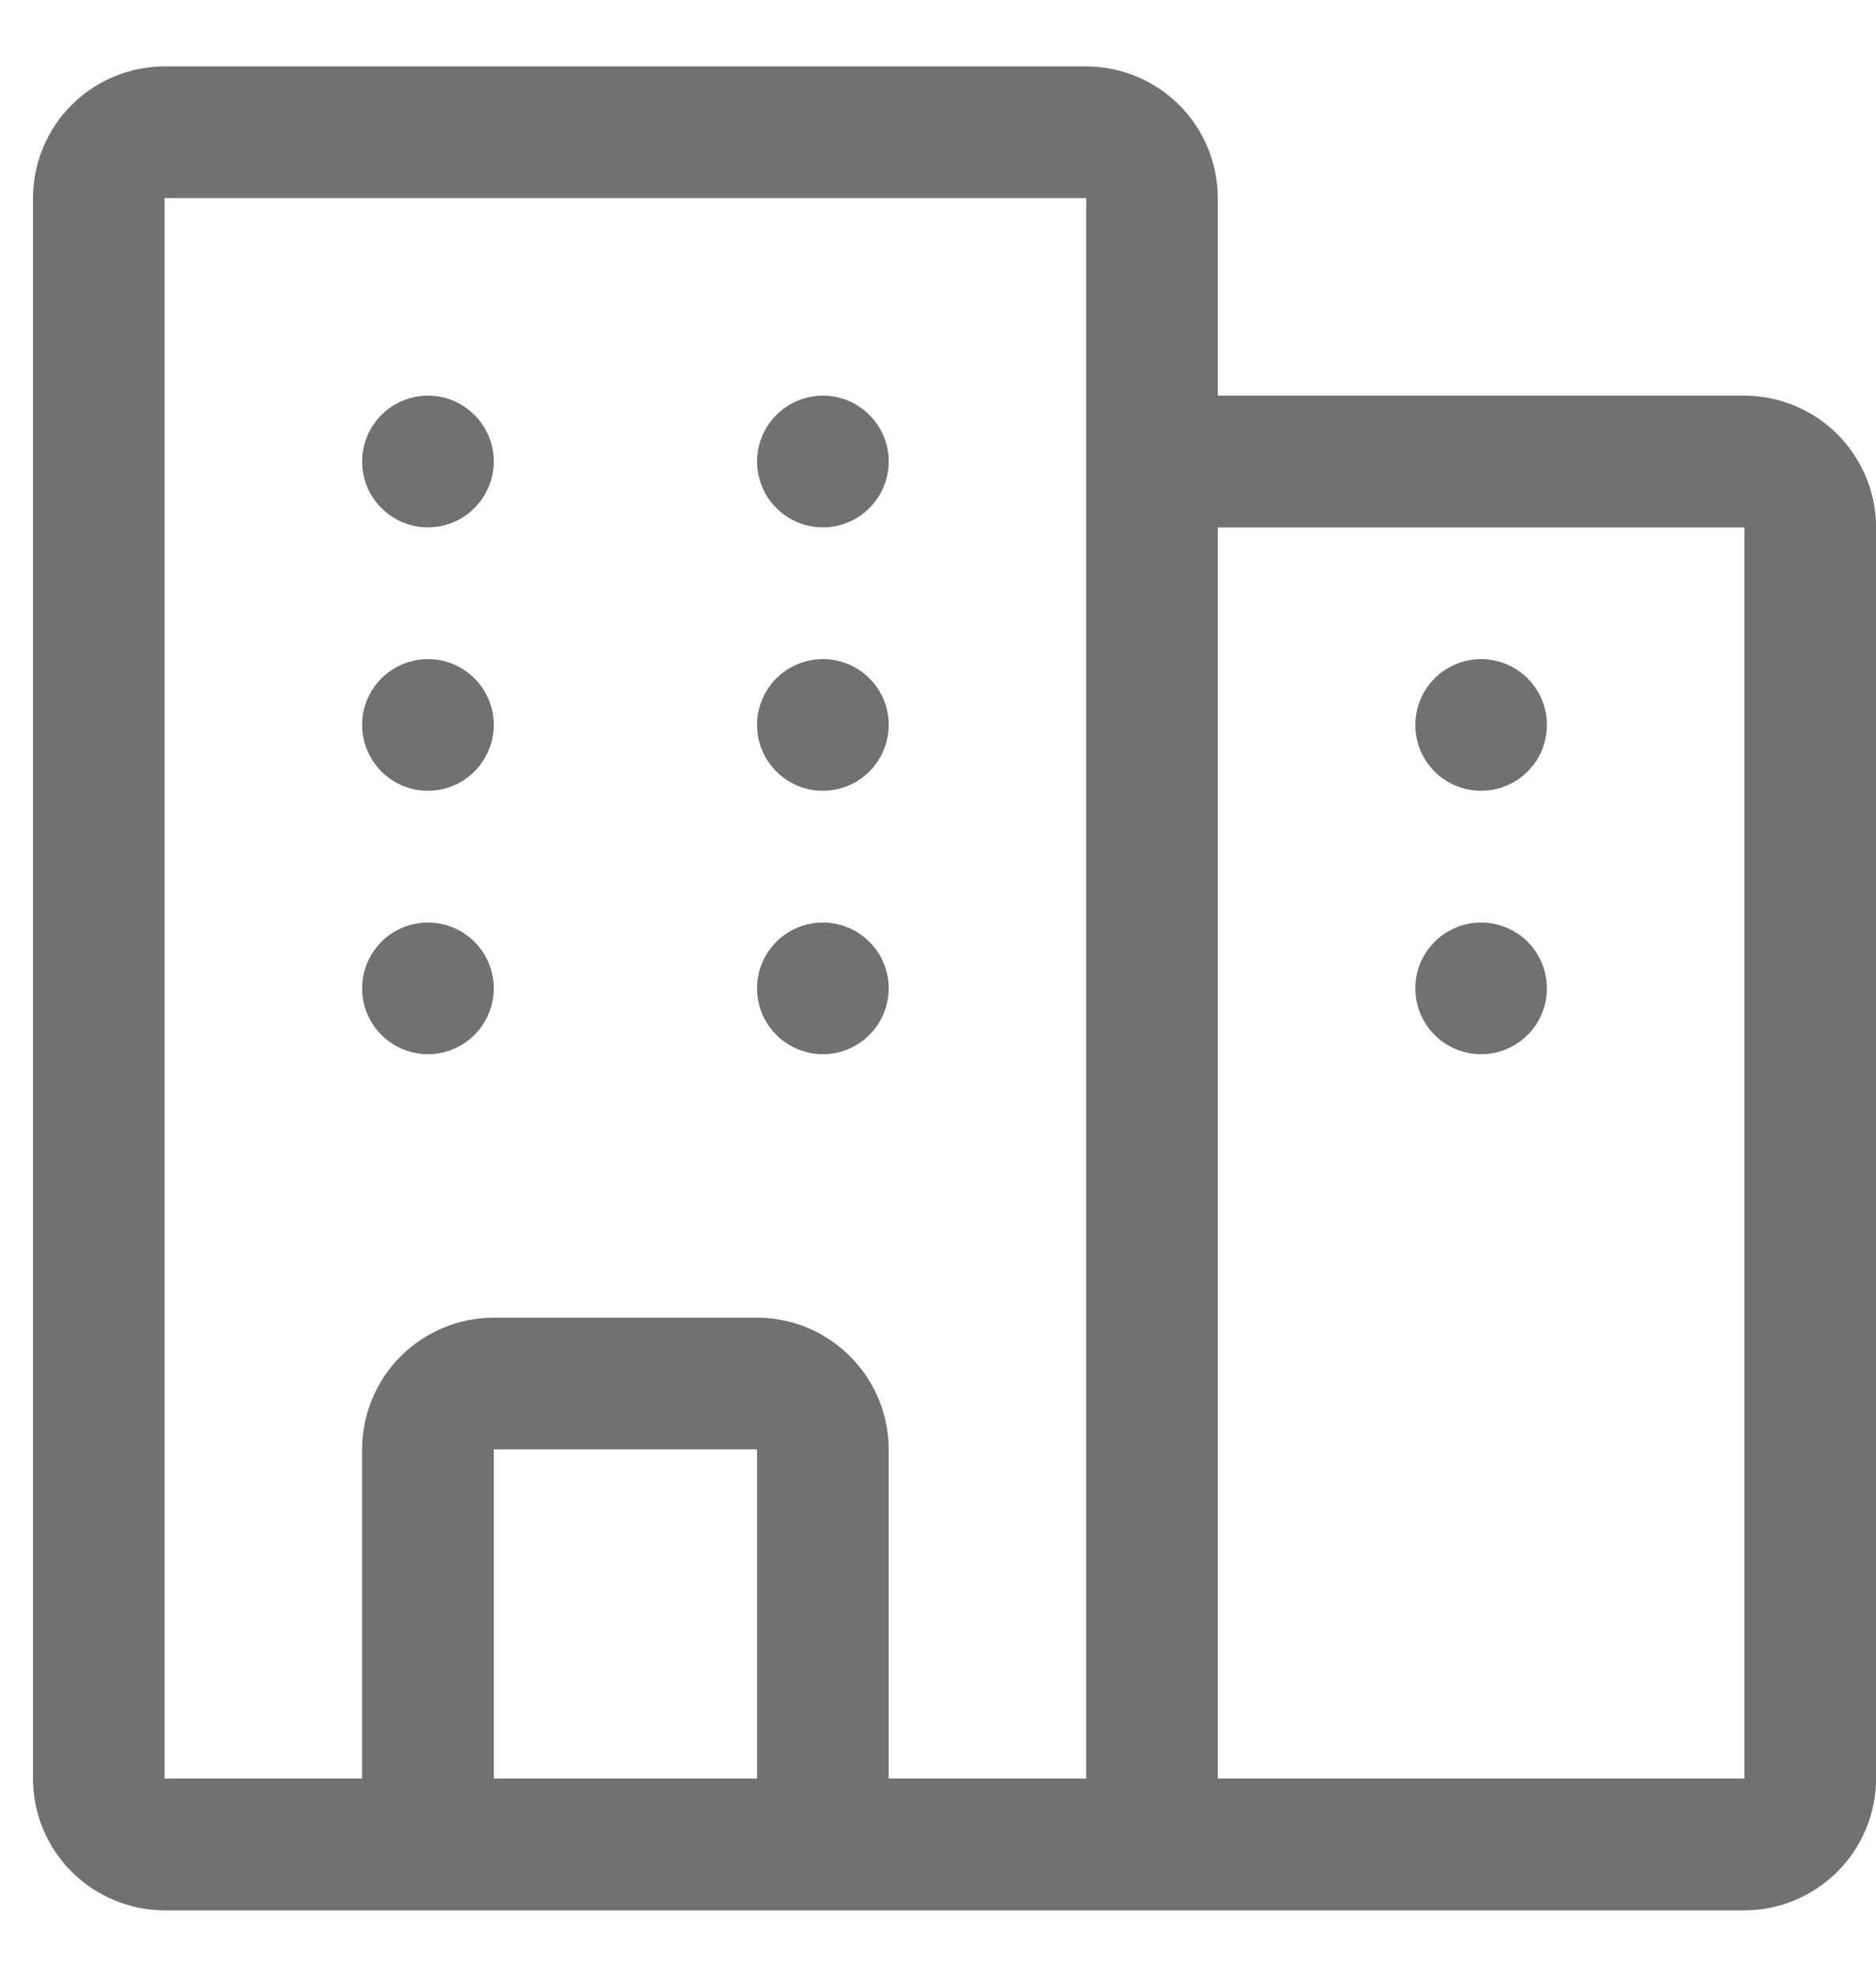<svg width="19" height="20" viewBox="0 0 19 20" fill="none" xmlns="http://www.w3.org/2000/svg">
<path d="M17.667 4.005H12.334V2.005C12.333 1.652 12.193 1.313 11.943 1.063C11.693 0.813 11.354 0.673 11.001 0.672H1.667C1.314 0.673 0.975 0.813 0.725 1.063C0.475 1.313 0.335 1.652 0.334 2.005V18.005C0.335 18.359 0.475 18.698 0.725 18.947C0.975 19.197 1.314 19.338 1.667 19.339H17.667C18.021 19.338 18.359 19.197 18.609 18.947C18.859 18.697 19 18.359 19.001 18.005V5.339C19 4.985 18.859 4.646 18.609 4.396C18.36 4.147 18.021 4.006 17.667 4.005ZM7.667 18.005H5.001V14.672H7.667V18.005ZM11.001 18.005H9.001V14.672C9 14.319 8.859 13.979 8.609 13.73C8.36 13.48 8.021 13.339 7.667 13.339H5.001C4.647 13.339 4.308 13.48 4.058 13.73C3.809 13.979 3.668 14.319 3.667 14.672V18.005H1.667L1.667 2.005H11.001V18.005ZM17.667 18.005H12.334V5.339H17.667V18.005ZM15.667 10.005C15.667 10.137 15.628 10.266 15.555 10.376C15.482 10.485 15.377 10.571 15.256 10.621C15.134 10.672 15 10.685 14.871 10.659C14.741 10.633 14.623 10.57 14.529 10.477C14.436 10.383 14.373 10.265 14.347 10.135C14.321 10.006 14.334 9.872 14.385 9.75C14.435 9.629 14.521 9.524 14.63 9.451C14.74 9.378 14.869 9.339 15.001 9.339C15.177 9.339 15.347 9.409 15.472 9.534C15.597 9.659 15.667 9.829 15.667 10.005ZM14.334 7.339C14.334 7.207 14.373 7.078 14.447 6.968C14.519 6.859 14.624 6.773 14.745 6.723C14.867 6.672 15.001 6.659 15.131 6.685C15.26 6.711 15.379 6.774 15.472 6.867C15.565 6.961 15.629 7.079 15.655 7.209C15.68 7.338 15.667 7.472 15.617 7.594C15.566 7.715 15.481 7.82 15.371 7.893C15.261 7.966 15.133 8.005 15.001 8.005C14.824 8.005 14.654 7.935 14.529 7.81C14.404 7.685 14.334 7.515 14.334 7.339ZM9.001 10.005C9.001 10.137 8.961 10.266 8.888 10.376C8.815 10.485 8.711 10.571 8.589 10.621C8.467 10.672 8.333 10.685 8.204 10.659C8.075 10.633 7.956 10.57 7.863 10.477C7.769 10.383 7.706 10.265 7.68 10.135C7.655 10.006 7.667 9.872 7.718 9.75C7.769 9.629 7.854 9.524 7.963 9.451C8.073 9.378 8.202 9.339 8.334 9.339C8.511 9.339 8.681 9.409 8.805 9.534C8.931 9.659 9.001 9.829 9.001 10.005ZM9.001 7.339C9.001 7.471 8.961 7.599 8.888 7.709C8.815 7.819 8.711 7.904 8.589 7.955C8.467 8.005 8.333 8.018 8.204 7.993C8.075 7.967 7.956 7.903 7.863 7.81C7.769 7.717 7.706 7.598 7.68 7.469C7.655 7.339 7.667 7.205 7.718 7.083C7.769 6.962 7.854 6.857 7.963 6.785C8.073 6.711 8.202 6.672 8.334 6.672C8.511 6.672 8.681 6.742 8.805 6.867C8.931 6.992 9.001 7.162 9.001 7.339ZM9.001 4.672C9.001 4.804 8.961 4.933 8.888 5.043C8.815 5.152 8.711 5.237 8.589 5.288C8.467 5.339 8.333 5.351 8.204 5.326C8.075 5.3 7.956 5.237 7.863 5.143C7.769 5.05 7.706 4.931 7.68 4.802C7.655 4.673 7.667 4.539 7.718 4.417C7.769 4.295 7.854 4.191 7.963 4.118C8.073 4.045 8.202 4.005 8.334 4.005C8.511 4.005 8.681 4.075 8.805 4.201C8.931 4.325 9.001 4.495 9.001 4.672ZM5.001 10.005C5.001 10.137 4.961 10.266 4.888 10.376C4.815 10.485 4.711 10.571 4.589 10.621C4.467 10.672 4.333 10.685 4.204 10.659C4.075 10.633 3.956 10.57 3.863 10.477C3.769 10.383 3.706 10.265 3.68 10.135C3.655 10.006 3.667 9.872 3.718 9.75C3.769 9.629 3.854 9.524 3.963 9.451C4.073 9.378 4.202 9.339 4.334 9.339C4.511 9.339 4.681 9.409 4.805 9.534C4.931 9.659 5.001 9.829 5.001 10.005ZM5.001 7.339C5.001 7.471 4.961 7.599 4.888 7.709C4.815 7.819 4.711 7.904 4.589 7.955C4.467 8.005 4.333 8.018 4.204 7.993C4.075 7.967 3.956 7.903 3.863 7.81C3.769 7.717 3.706 7.598 3.68 7.469C3.655 7.339 3.667 7.205 3.718 7.083C3.769 6.962 3.854 6.857 3.963 6.785C4.073 6.711 4.202 6.672 4.334 6.672C4.511 6.672 4.681 6.742 4.805 6.867C4.931 6.992 5.001 7.162 5.001 7.339ZM5.001 4.672C5.001 4.804 4.961 4.933 4.888 5.043C4.815 5.152 4.711 5.237 4.589 5.288C4.467 5.339 4.333 5.351 4.204 5.326C4.075 5.3 3.956 5.237 3.863 5.143C3.769 5.05 3.706 4.931 3.68 4.802C3.655 4.673 3.667 4.539 3.718 4.417C3.769 4.295 3.854 4.191 3.963 4.118C4.073 4.045 4.202 4.005 4.334 4.005C4.511 4.005 4.681 4.075 4.805 4.201C4.931 4.325 5.001 4.495 5.001 4.672Z" fill="#717171"/>
</svg>
